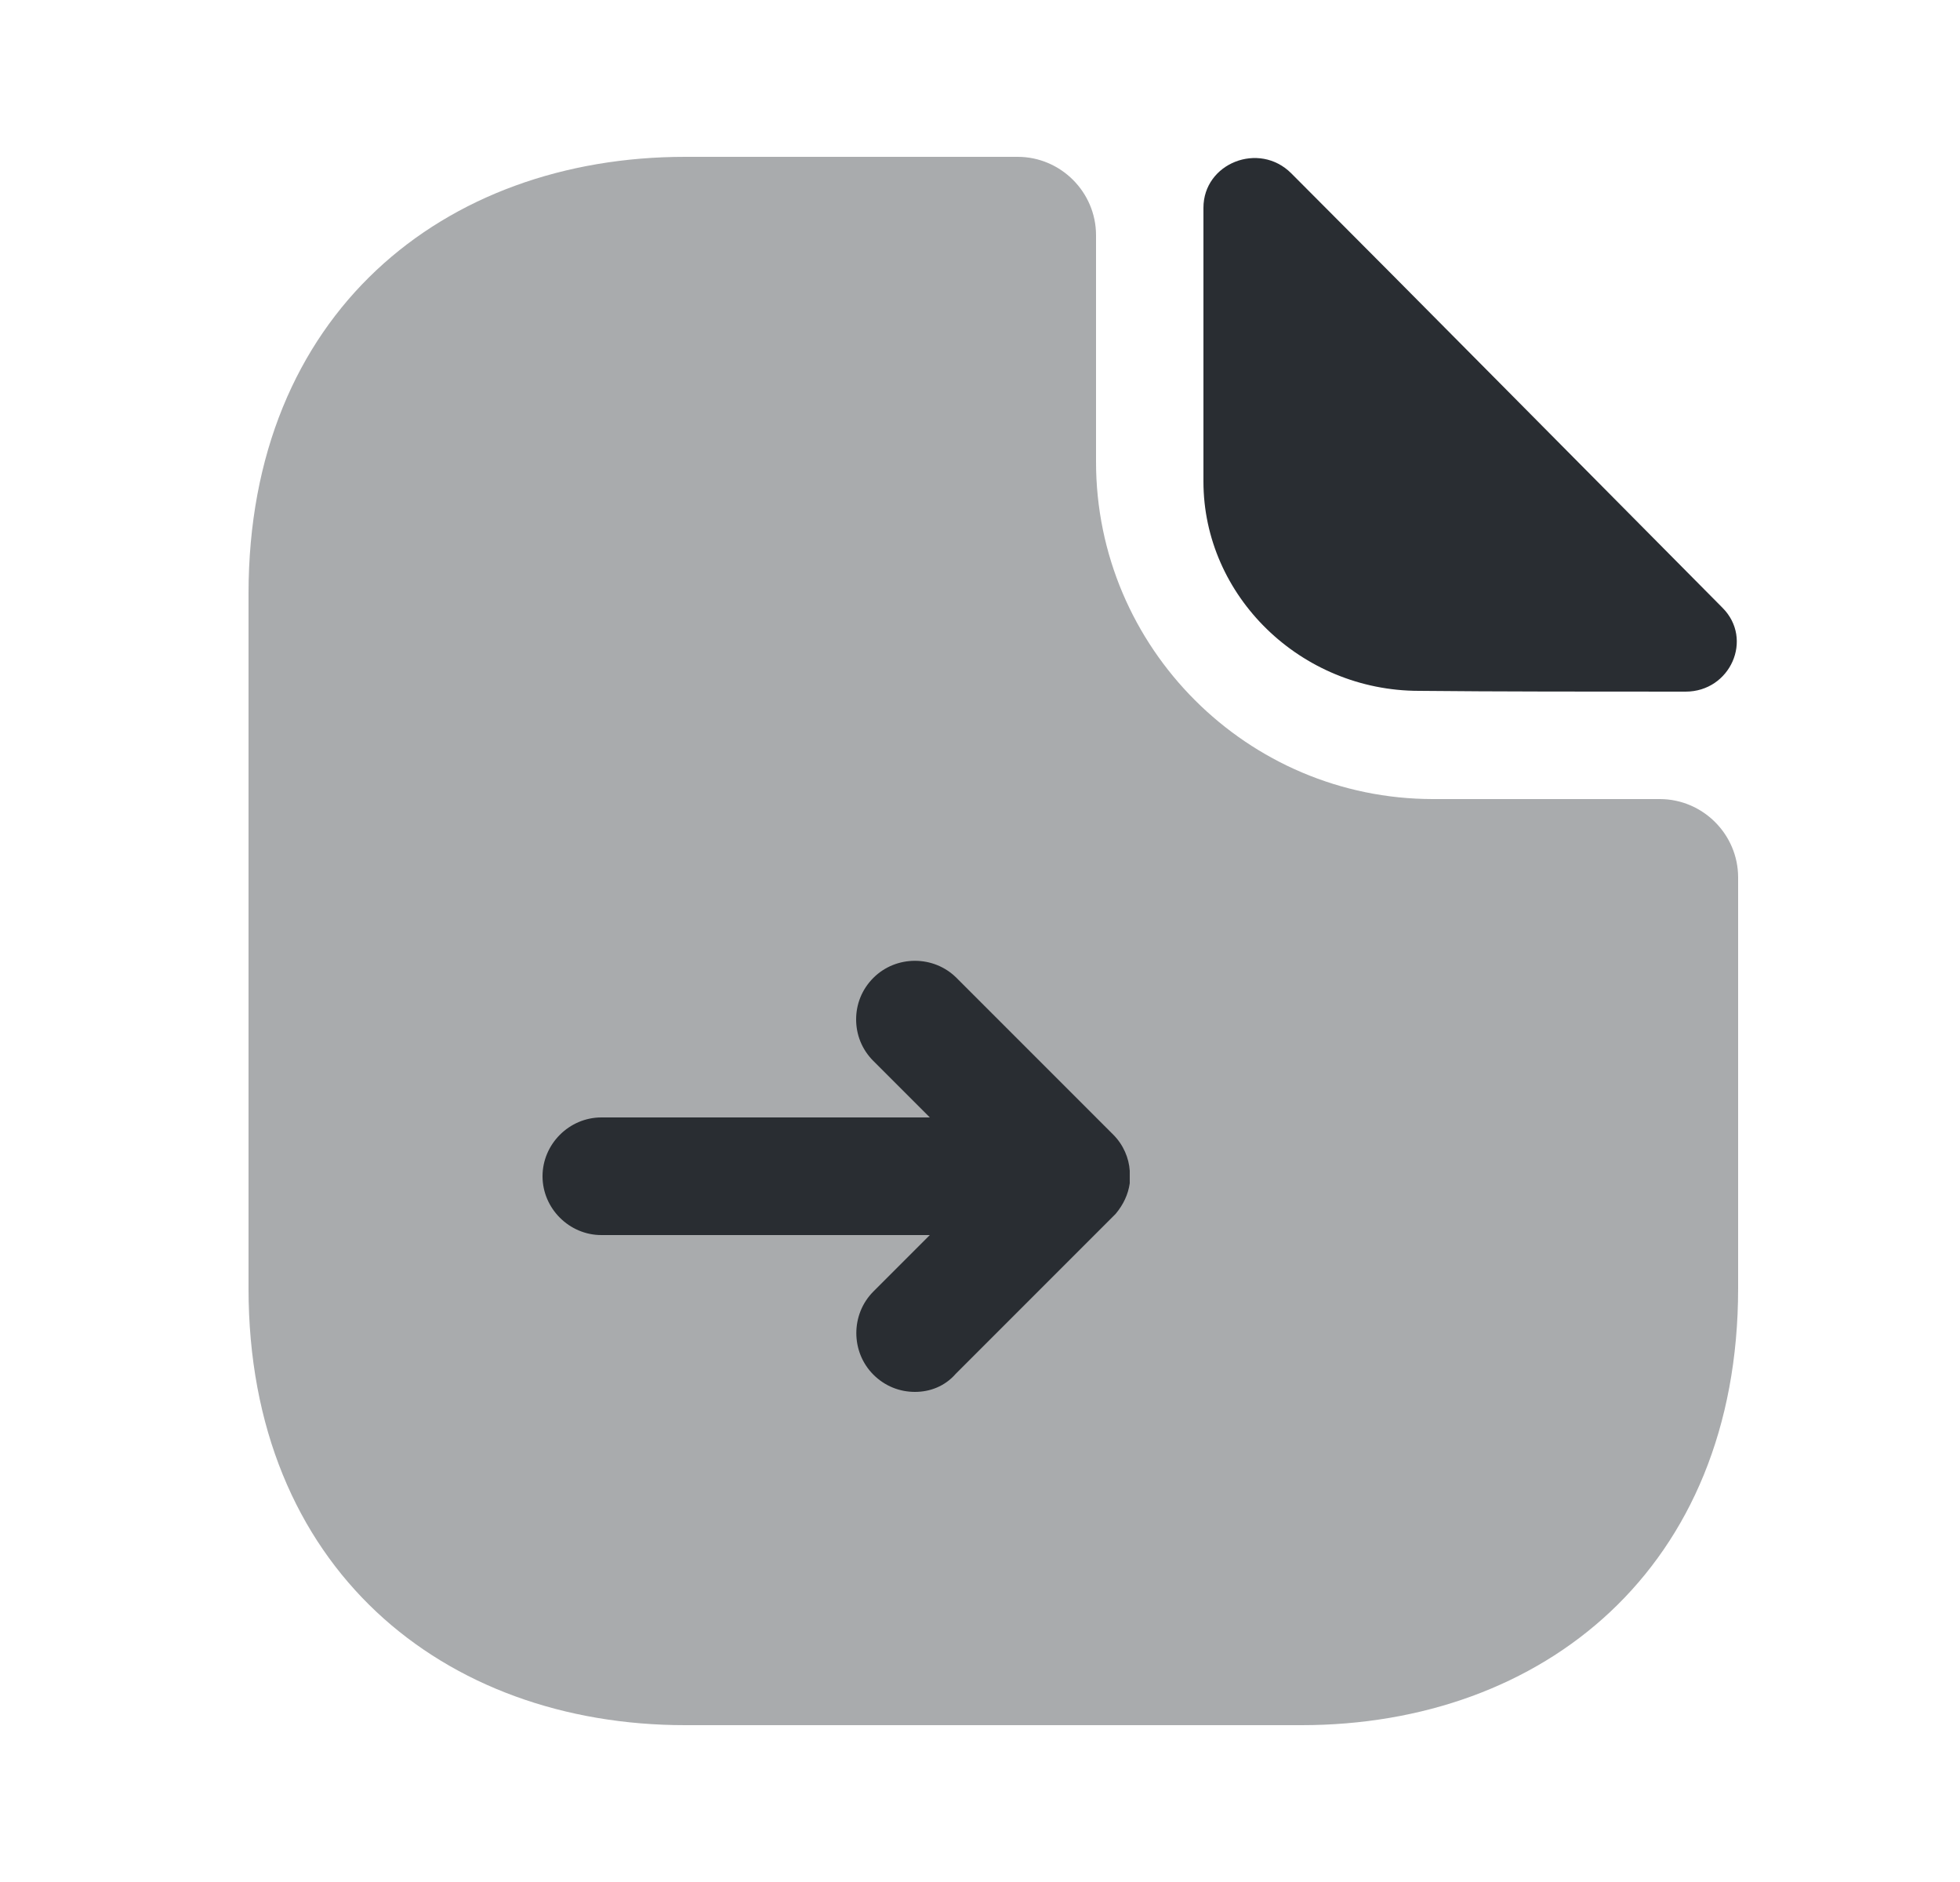 <svg width="25" height="24" viewBox="0 0 25 24" fill="none" xmlns="http://www.w3.org/2000/svg">
<path opacity="0.4" d="M21.17 10.19H18.28C15.91 10.19 13.98 8.26 13.98 5.89V3C13.98 2.45 13.53 2 12.98 2H8.74C5.66 2 3.17 4 3.17 7.57V16.43C3.17 20 5.66 22 8.74 22H16.6C19.68 22 22.17 20 22.17 16.43V11.19C22.17 10.64 21.72 10.19 21.17 10.19Z" fill="#292D32"/>
<path d="M16.47 2.21C16.06 1.8 15.35 2.08 15.35 2.65V6.14C15.35 7.6 16.59 8.81 18.1 8.81C19.05 8.82 20.37 8.82 21.5 8.82C22.07 8.82 22.37 8.15 21.97 7.75C20.53 6.3 17.95 3.69 16.47 2.21Z" fill="#292D32"/>
<path d="M11.67 17.75C11.48 17.75 11.29 17.68 11.14 17.53C10.85 17.24 10.85 16.76 11.14 16.47L11.86 15.75H7.67C7.26 15.75 6.92 15.41 6.92 15C6.92 14.59 7.26 14.25 7.67 14.25H11.86L11.14 13.53C10.99 13.38 10.92 13.19 10.92 13C10.92 12.81 10.99 12.62 11.14 12.47C11.43 12.18 11.91 12.18 12.2 12.47L14.2 14.47C14.33 14.6 14.4 14.77 14.41 14.93C14.41 14.98 14.41 15.04 14.41 15.09C14.39 15.23 14.33 15.36 14.23 15.48C14.22 15.49 14.2 15.51 14.19 15.52L12.19 17.52C12.05 17.68 11.86 17.75 11.67 17.75Z" fill="#292D32"/>
</svg>
